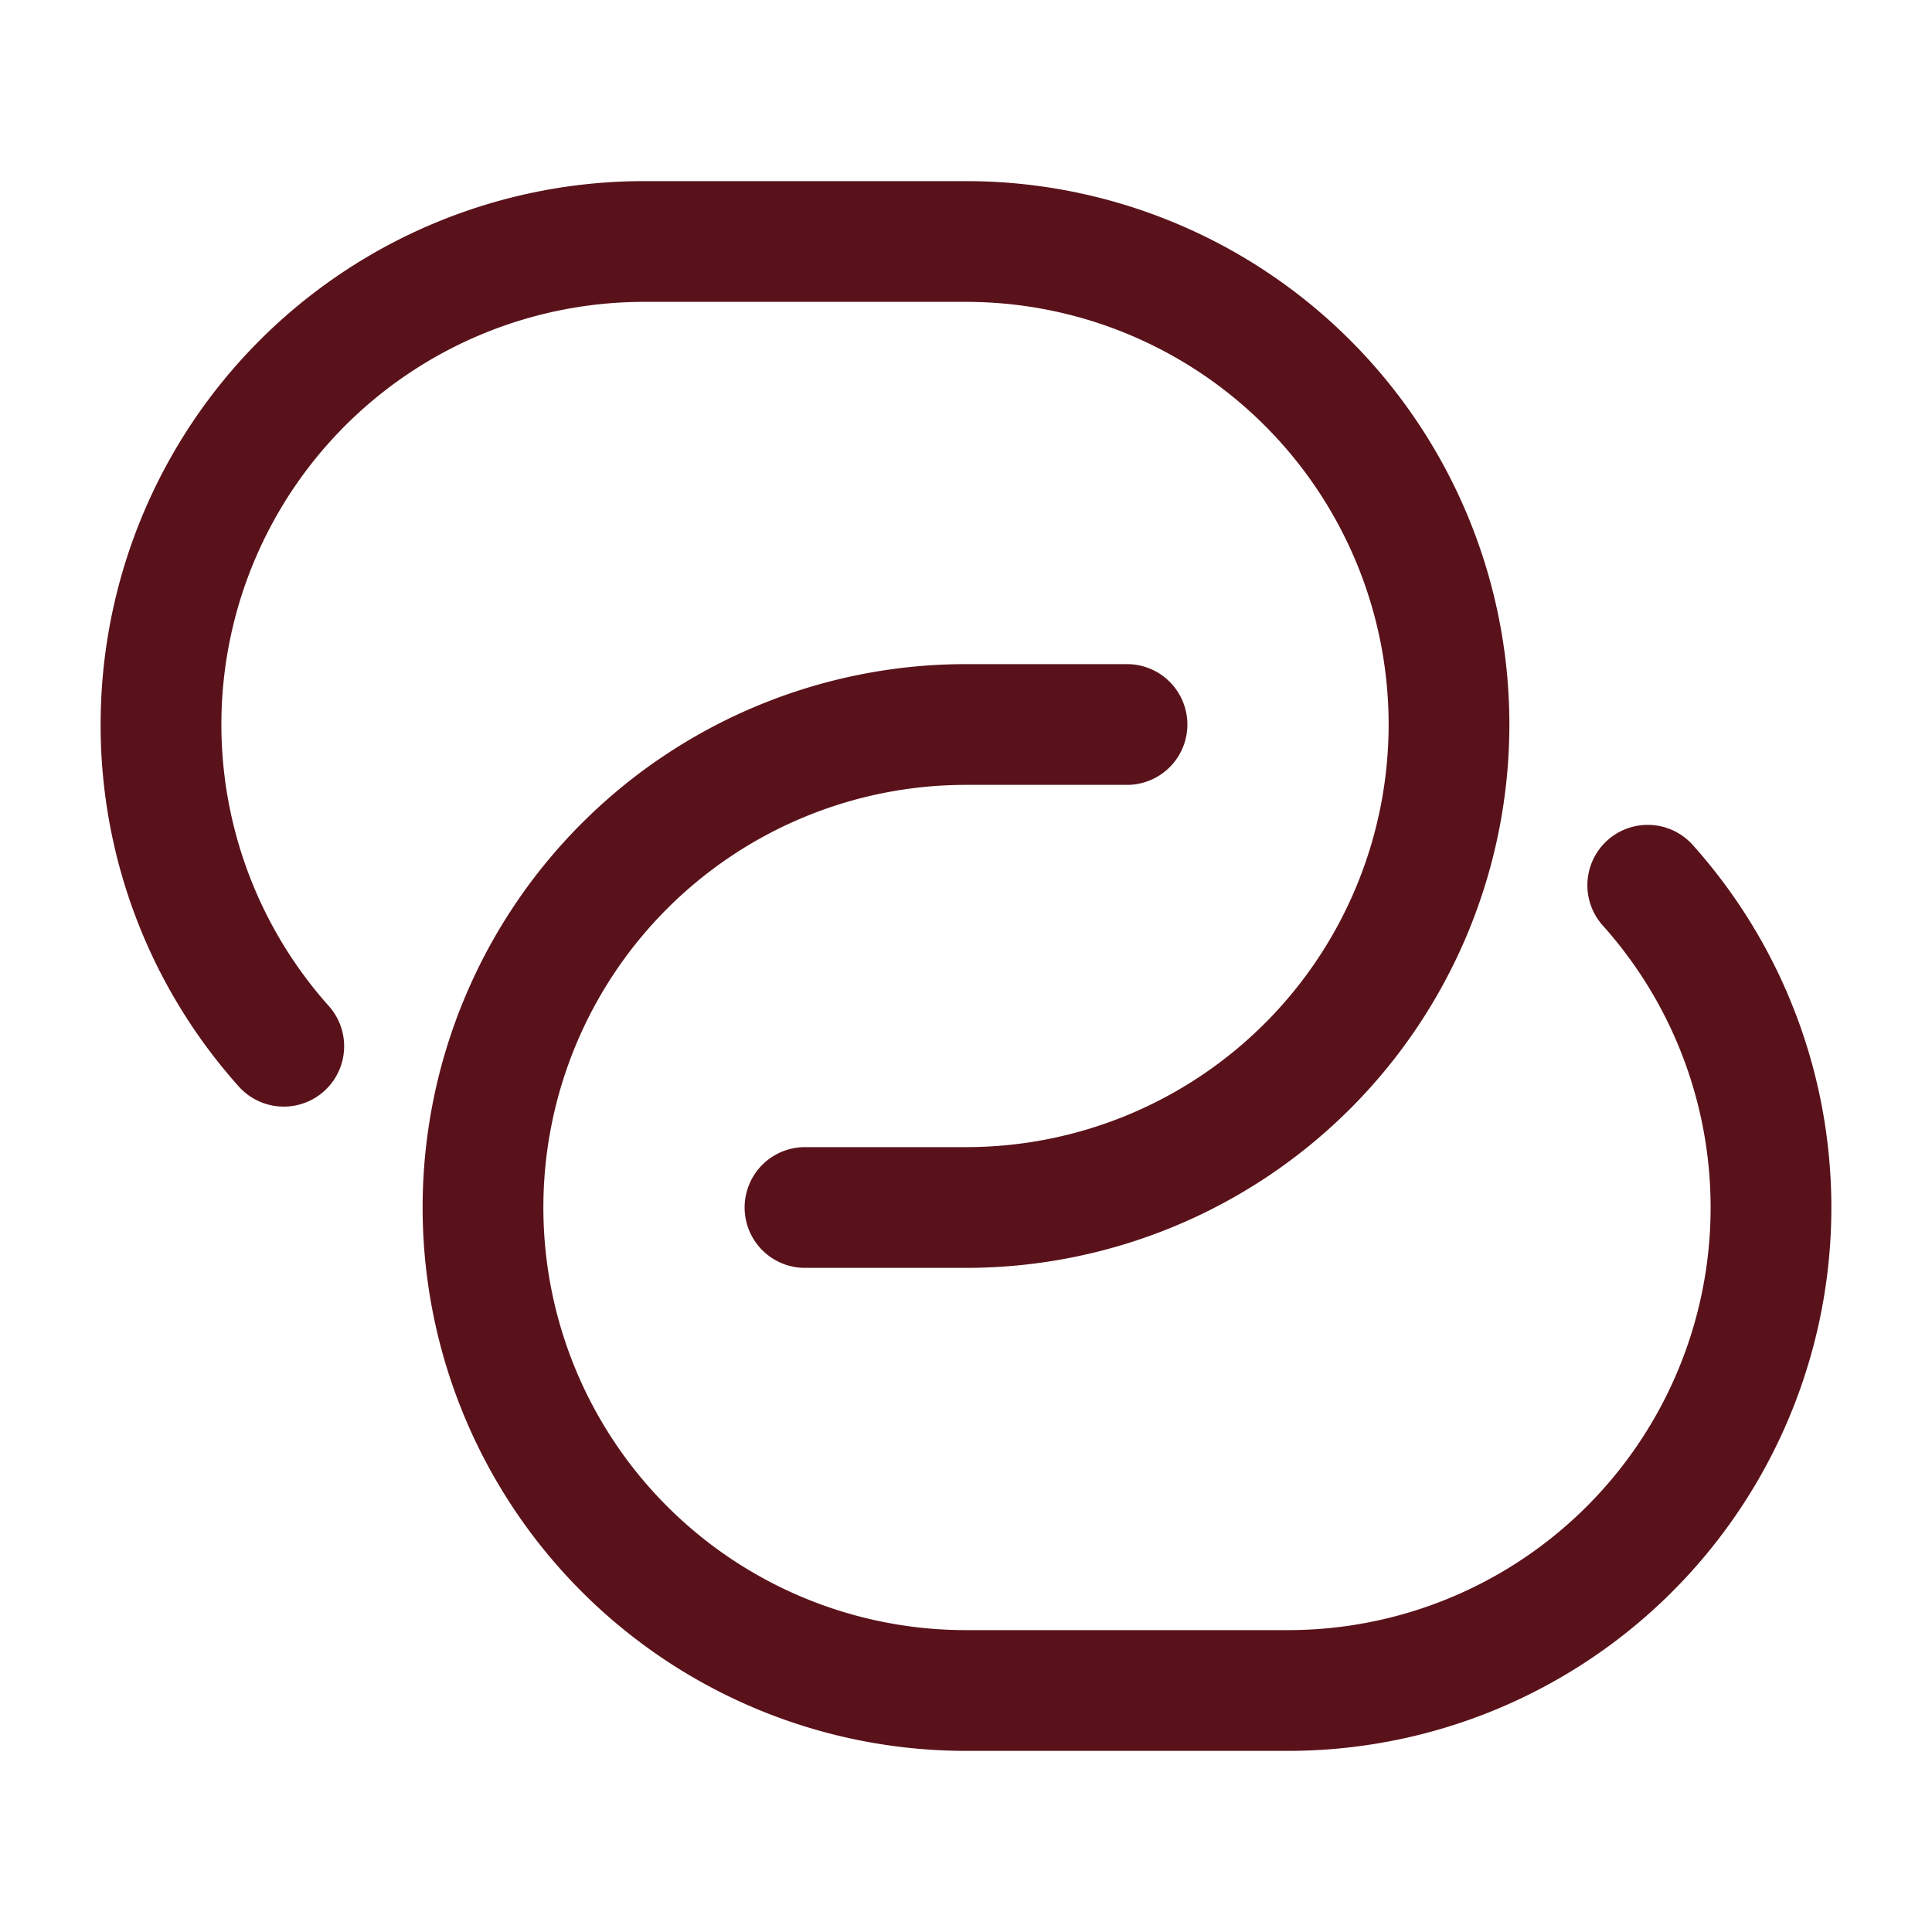 <svg xmlns="http://www.w3.org/2000/svg" width="800" height="800" fill="none" viewBox="0 0 24 24"><path fill="#5A121A" fill-rule="evenodd" d="M1.25 9A6.75 6.75 0 0 1 8 2.25h4a6.75 6.75 0 0 1 0 13.5h-2a.75.75 0 0 1 0-1.5h2a5.25 5.25 0 1 0 0-10.5H8a5.25 5.25 0 0 0-3.913 8.75.75.75 0 0 1-1.118 1A6.728 6.728 0 0 1 1.25 9ZM12 9.75a5.25 5.25 0 1 0 0 10.5h4a5.25 5.25 0 0 0 3.913-8.75.75.75 0 1 1 1.118-1A6.75 6.75 0 0 1 16 21.75h-4a6.75 6.75 0 0 1 0-13.5h2a.75.75 0 0 1 0 1.5h-2Z" clip-rule="evenodd"/></svg>